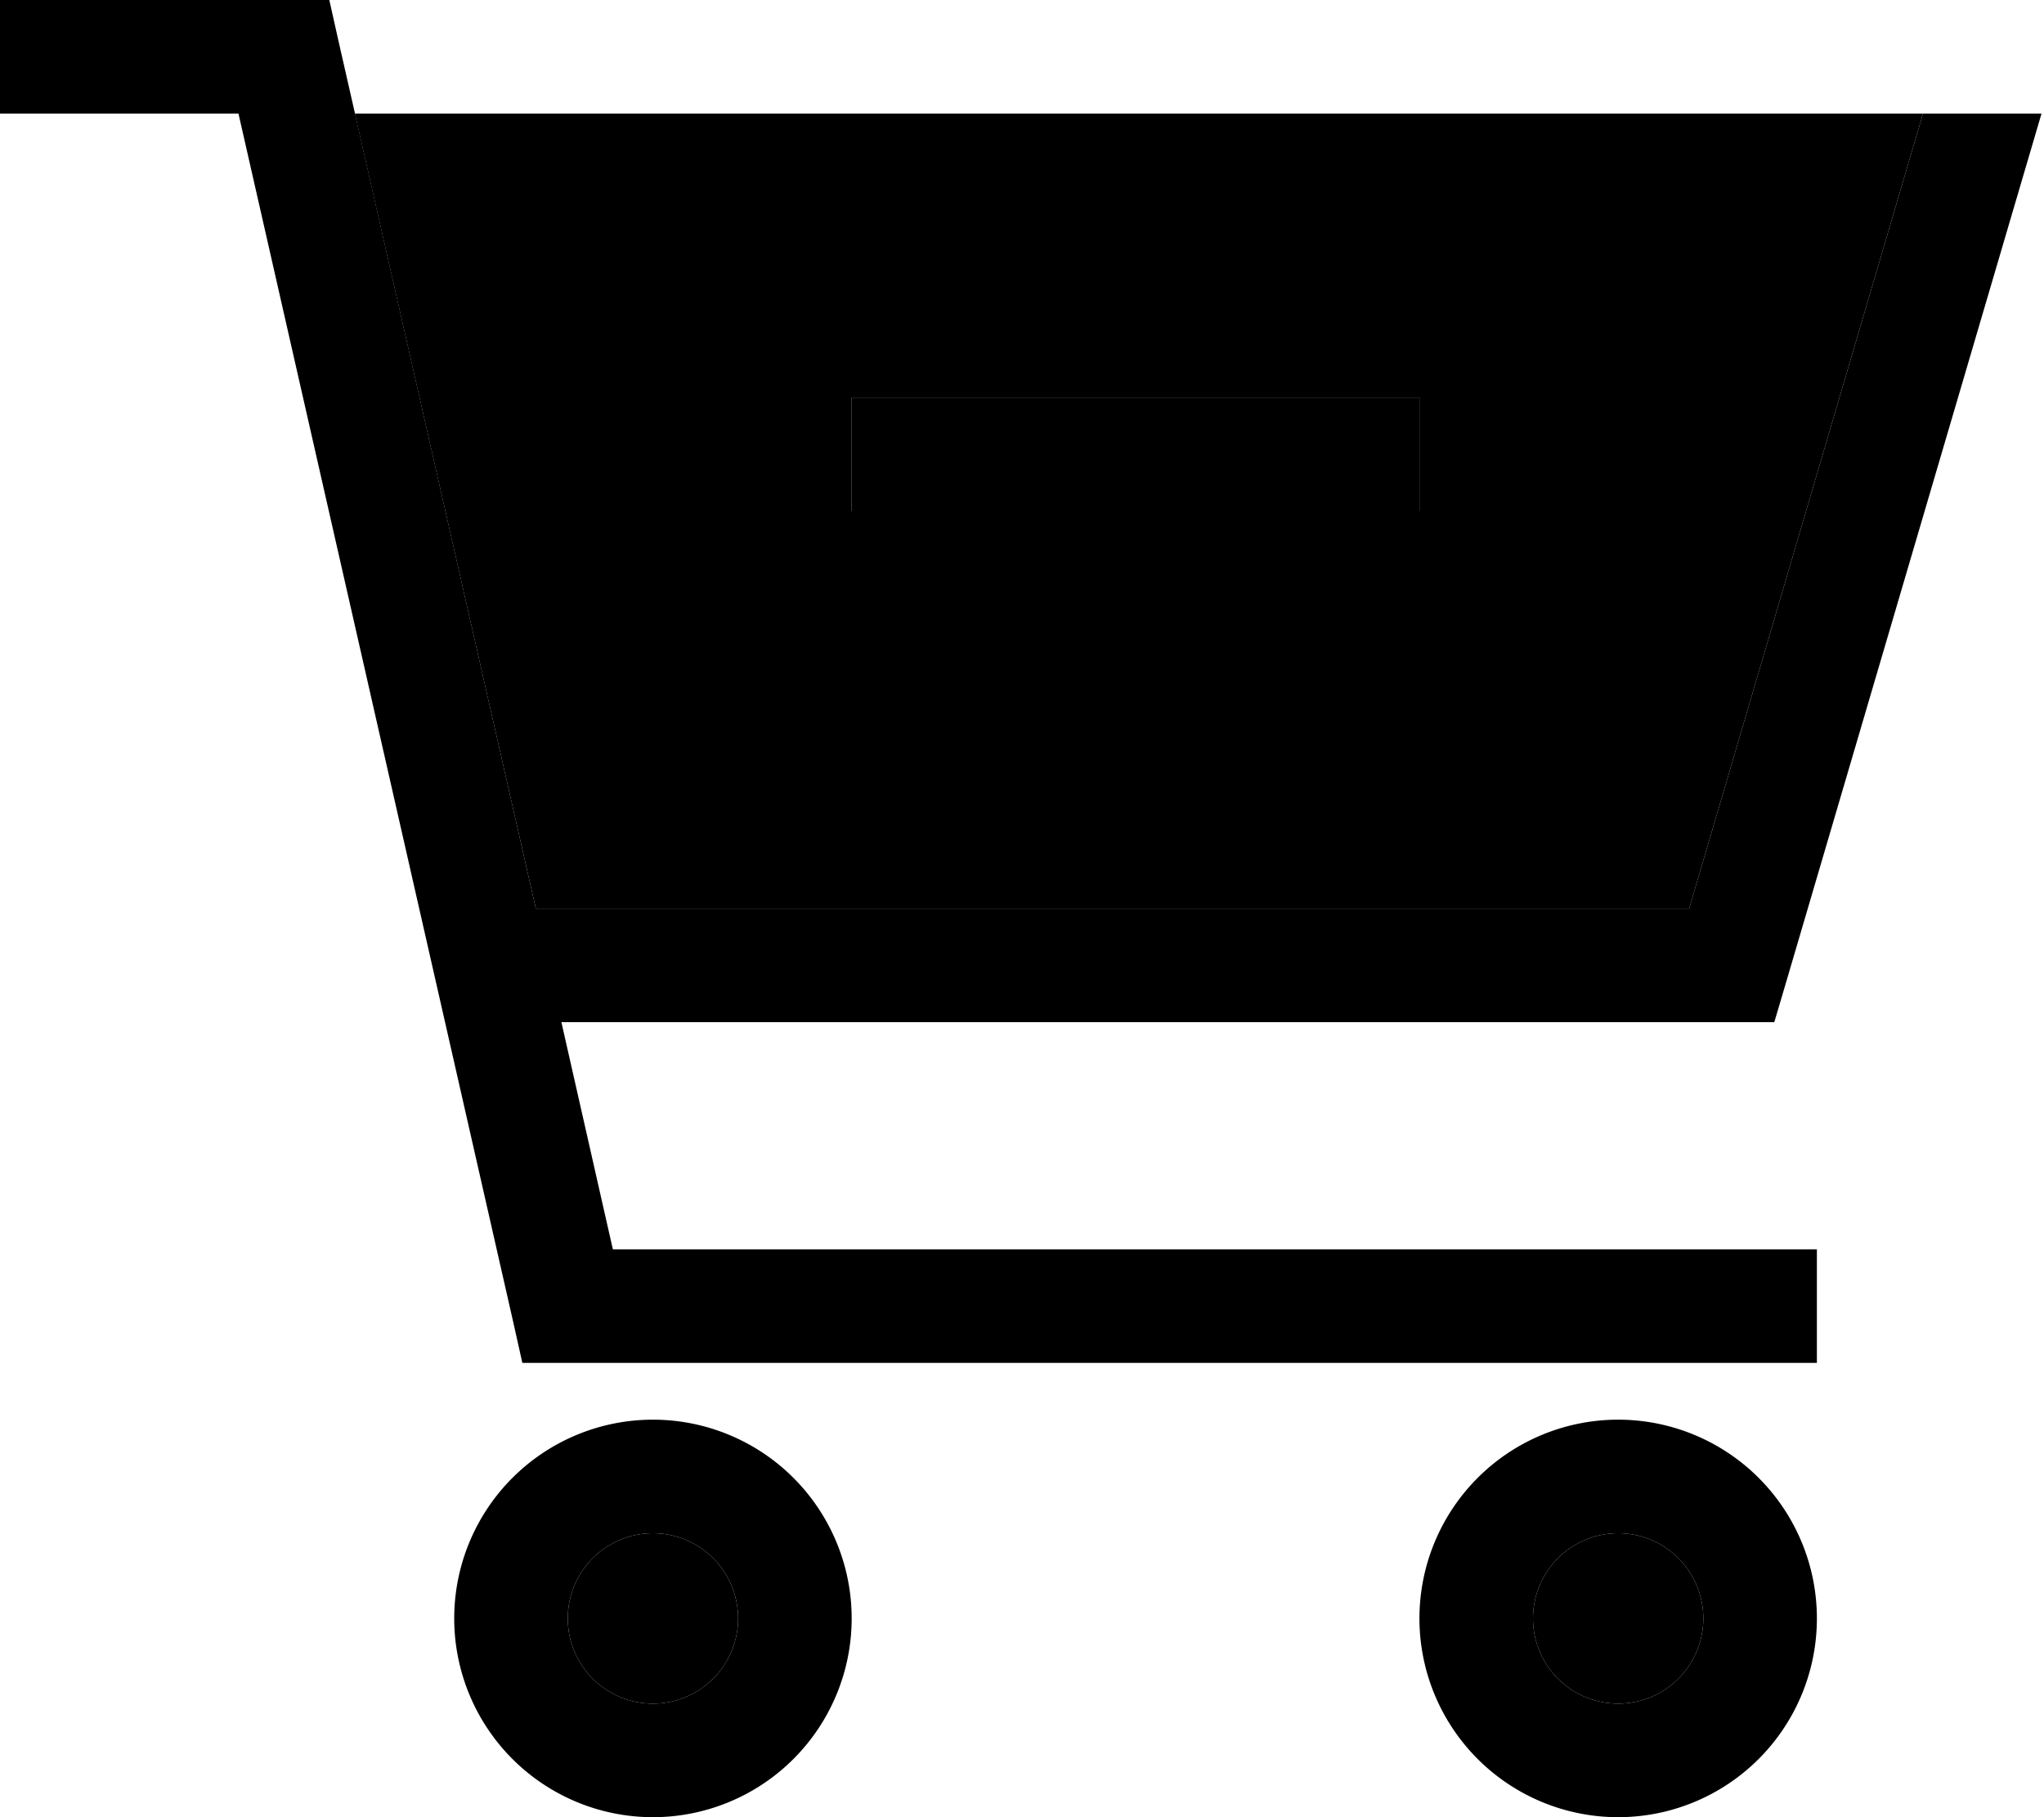 <svg xmlns="http://www.w3.org/2000/svg" viewBox="0 0 576 512"><path class="pr-icon-duotone-secondary" d="M100 32L151 256 476 256 541.9 32 100 32zm60 424a24 24 0 1 0 48 0 24 24 0 1 0 -48 0zm80-344l16 0 128 0 16 0 0 32-16 0-128 0-16 0 0-32zM432 456a24 24 0 1 0 48 0 24 24 0 1 0 -48 0z"/><path class="pr-icon-duotone-primary" d="M0 0L16 0 80 0 92.8 0l2.8 12.5L151 256 476 256 541.9 32l33.4 0L503.4 276.5 500 288l-12 0-329.8 0 14.5 64L496 352l16 0 0 32-16 0-336 0-12.8 0-2.8-12.5L67.2 32 16 32 0 32 0 0zM184 480a24 24 0 1 0 0-48 24 24 0 1 0 0 48zm0-80a56 56 0 1 1 0 112 56 56 0 1 1 0-112zm296 56a24 24 0 1 0 -48 0 24 24 0 1 0 48 0zm-80 0a56 56 0 1 1 112 0 56 56 0 1 1 -112 0zM256 112l128 0 16 0 0 32-16 0-128 0-16 0 0-32 16 0z"/></svg>